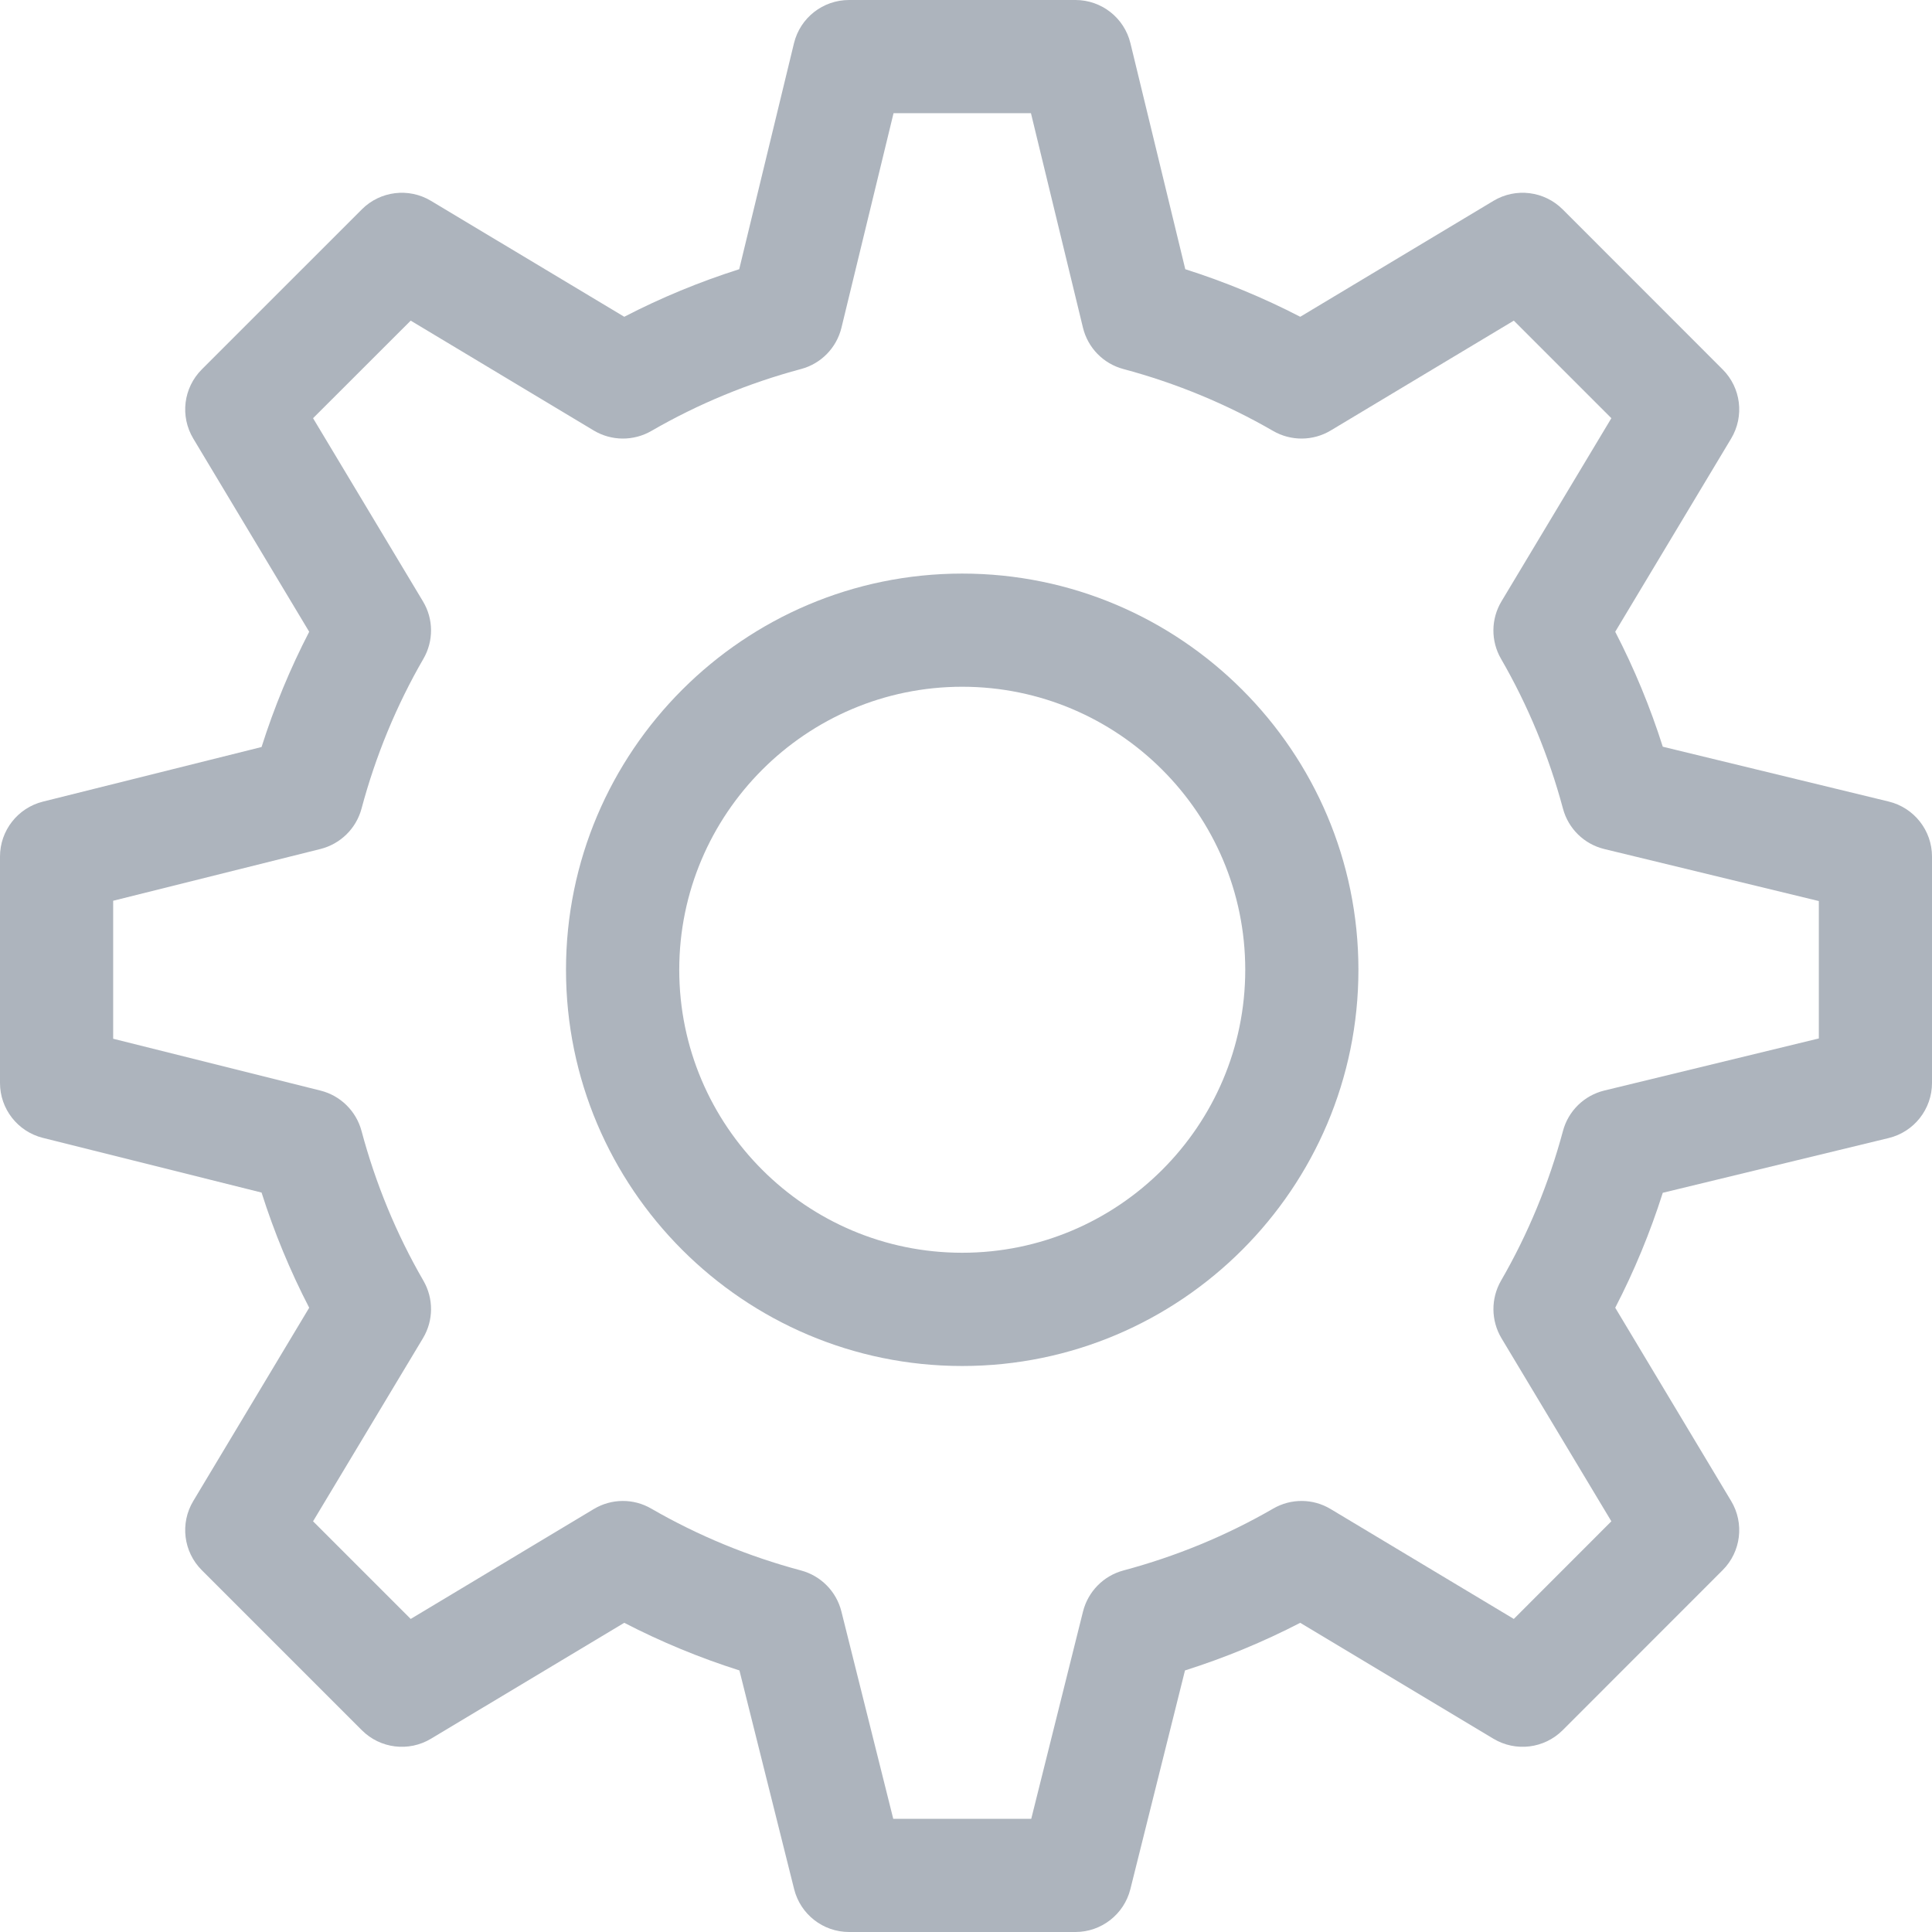 <svg width="26" height="26" viewBox="0 0 26 26" fill="none" xmlns="http://www.w3.org/2000/svg">
<path d="M25.418 10.787L22.377 10.049C22.207 9.514 21.993 8.997 21.737 8.502L23.297 5.902C23.477 5.602 23.43 5.219 23.183 4.972L21.029 2.817C20.781 2.57 20.398 2.523 20.098 2.703L17.498 4.263C17.003 4.007 16.486 3.793 15.951 3.623L15.213 0.582C15.13 0.24 14.824 0 14.473 0H11.426C11.074 0 10.768 0.24 10.685 0.582L9.948 3.623C9.413 3.793 8.895 4.007 8.401 4.263L5.8 2.703C5.501 2.523 5.117 2.57 4.87 2.817L2.716 4.971C2.468 5.219 2.421 5.602 2.601 5.902L4.161 8.502C3.905 8.997 3.69 9.516 3.52 10.053L0.577 10.788C0.238 10.873 0 11.178 0 11.527V14.574C0 14.924 0.238 15.228 0.577 15.313L3.52 16.049C3.69 16.585 3.905 17.104 4.161 17.599L2.601 20.2C2.421 20.499 2.468 20.883 2.715 21.13L4.87 23.285C5.117 23.532 5.501 23.579 5.8 23.399L8.401 21.839C8.896 22.095 9.415 22.31 9.951 22.48L10.687 25.423C10.772 25.762 11.076 26 11.426 26H14.473C14.822 26 15.127 25.762 15.212 25.423L15.947 22.48C16.484 22.31 17.003 22.095 17.498 21.839L20.098 23.399C20.398 23.579 20.781 23.532 21.029 23.285L23.183 21.13C23.43 20.883 23.477 20.499 23.297 20.2L21.737 17.599C21.993 17.105 22.207 16.587 22.377 16.052L25.418 15.315C25.759 15.232 26 14.926 26 14.574V11.527C26 11.176 25.759 10.87 25.418 10.787ZM24.477 13.975L21.59 14.676C21.319 14.742 21.106 14.95 21.034 15.219C20.843 15.93 20.563 16.608 20.2 17.235C20.062 17.475 20.064 17.771 20.206 18.009L21.685 20.473L20.372 21.787L17.907 20.308C17.67 20.165 17.374 20.163 17.134 20.302C16.507 20.665 15.828 20.945 15.117 21.135C14.85 21.207 14.643 21.418 14.575 21.686L13.878 24.477H12.021L11.323 21.686C11.256 21.418 11.048 21.207 10.781 21.135C10.07 20.945 9.392 20.665 8.764 20.302C8.525 20.163 8.229 20.165 7.991 20.308L5.527 21.787L4.213 20.473L5.692 18.009C5.835 17.771 5.837 17.475 5.698 17.235C5.335 16.608 5.055 15.93 4.865 15.219C4.793 14.952 4.582 14.744 4.314 14.677L1.523 13.979V12.122L4.314 11.425C4.582 11.357 4.793 11.15 4.865 10.883C5.055 10.172 5.335 9.493 5.698 8.866C5.837 8.626 5.835 8.33 5.692 8.093L4.213 5.628L5.527 4.315L7.991 5.794C8.229 5.936 8.525 5.938 8.765 5.8C9.392 5.437 10.071 5.156 10.781 4.966C11.05 4.894 11.258 4.681 11.324 4.41L12.025 1.523H13.874L14.574 4.41C14.64 4.681 14.848 4.894 15.117 4.966C15.828 5.156 16.506 5.437 17.134 5.8C17.373 5.938 17.67 5.936 17.907 5.794L20.372 4.315L21.685 5.628L20.206 8.093C20.064 8.33 20.061 8.626 20.2 8.866C20.563 9.493 20.843 10.172 21.034 10.883C21.106 11.152 21.319 11.36 21.59 11.426L24.477 12.126V13.975Z" fill="#ADB4BD"/>
<path d="M12.949 7.719C10.009 7.719 7.617 10.111 7.617 13.051C7.617 15.991 10.009 18.383 12.949 18.383C15.889 18.383 18.281 15.991 18.281 13.051C18.281 10.111 15.889 7.719 12.949 7.719ZM12.949 16.859C10.849 16.859 9.141 15.151 9.141 13.051C9.141 10.951 10.849 9.242 12.949 9.242C15.049 9.242 16.758 10.951 16.758 13.051C16.758 15.151 15.049 16.859 12.949 16.859Z" fill="#ADB4BD"/>
</svg>
